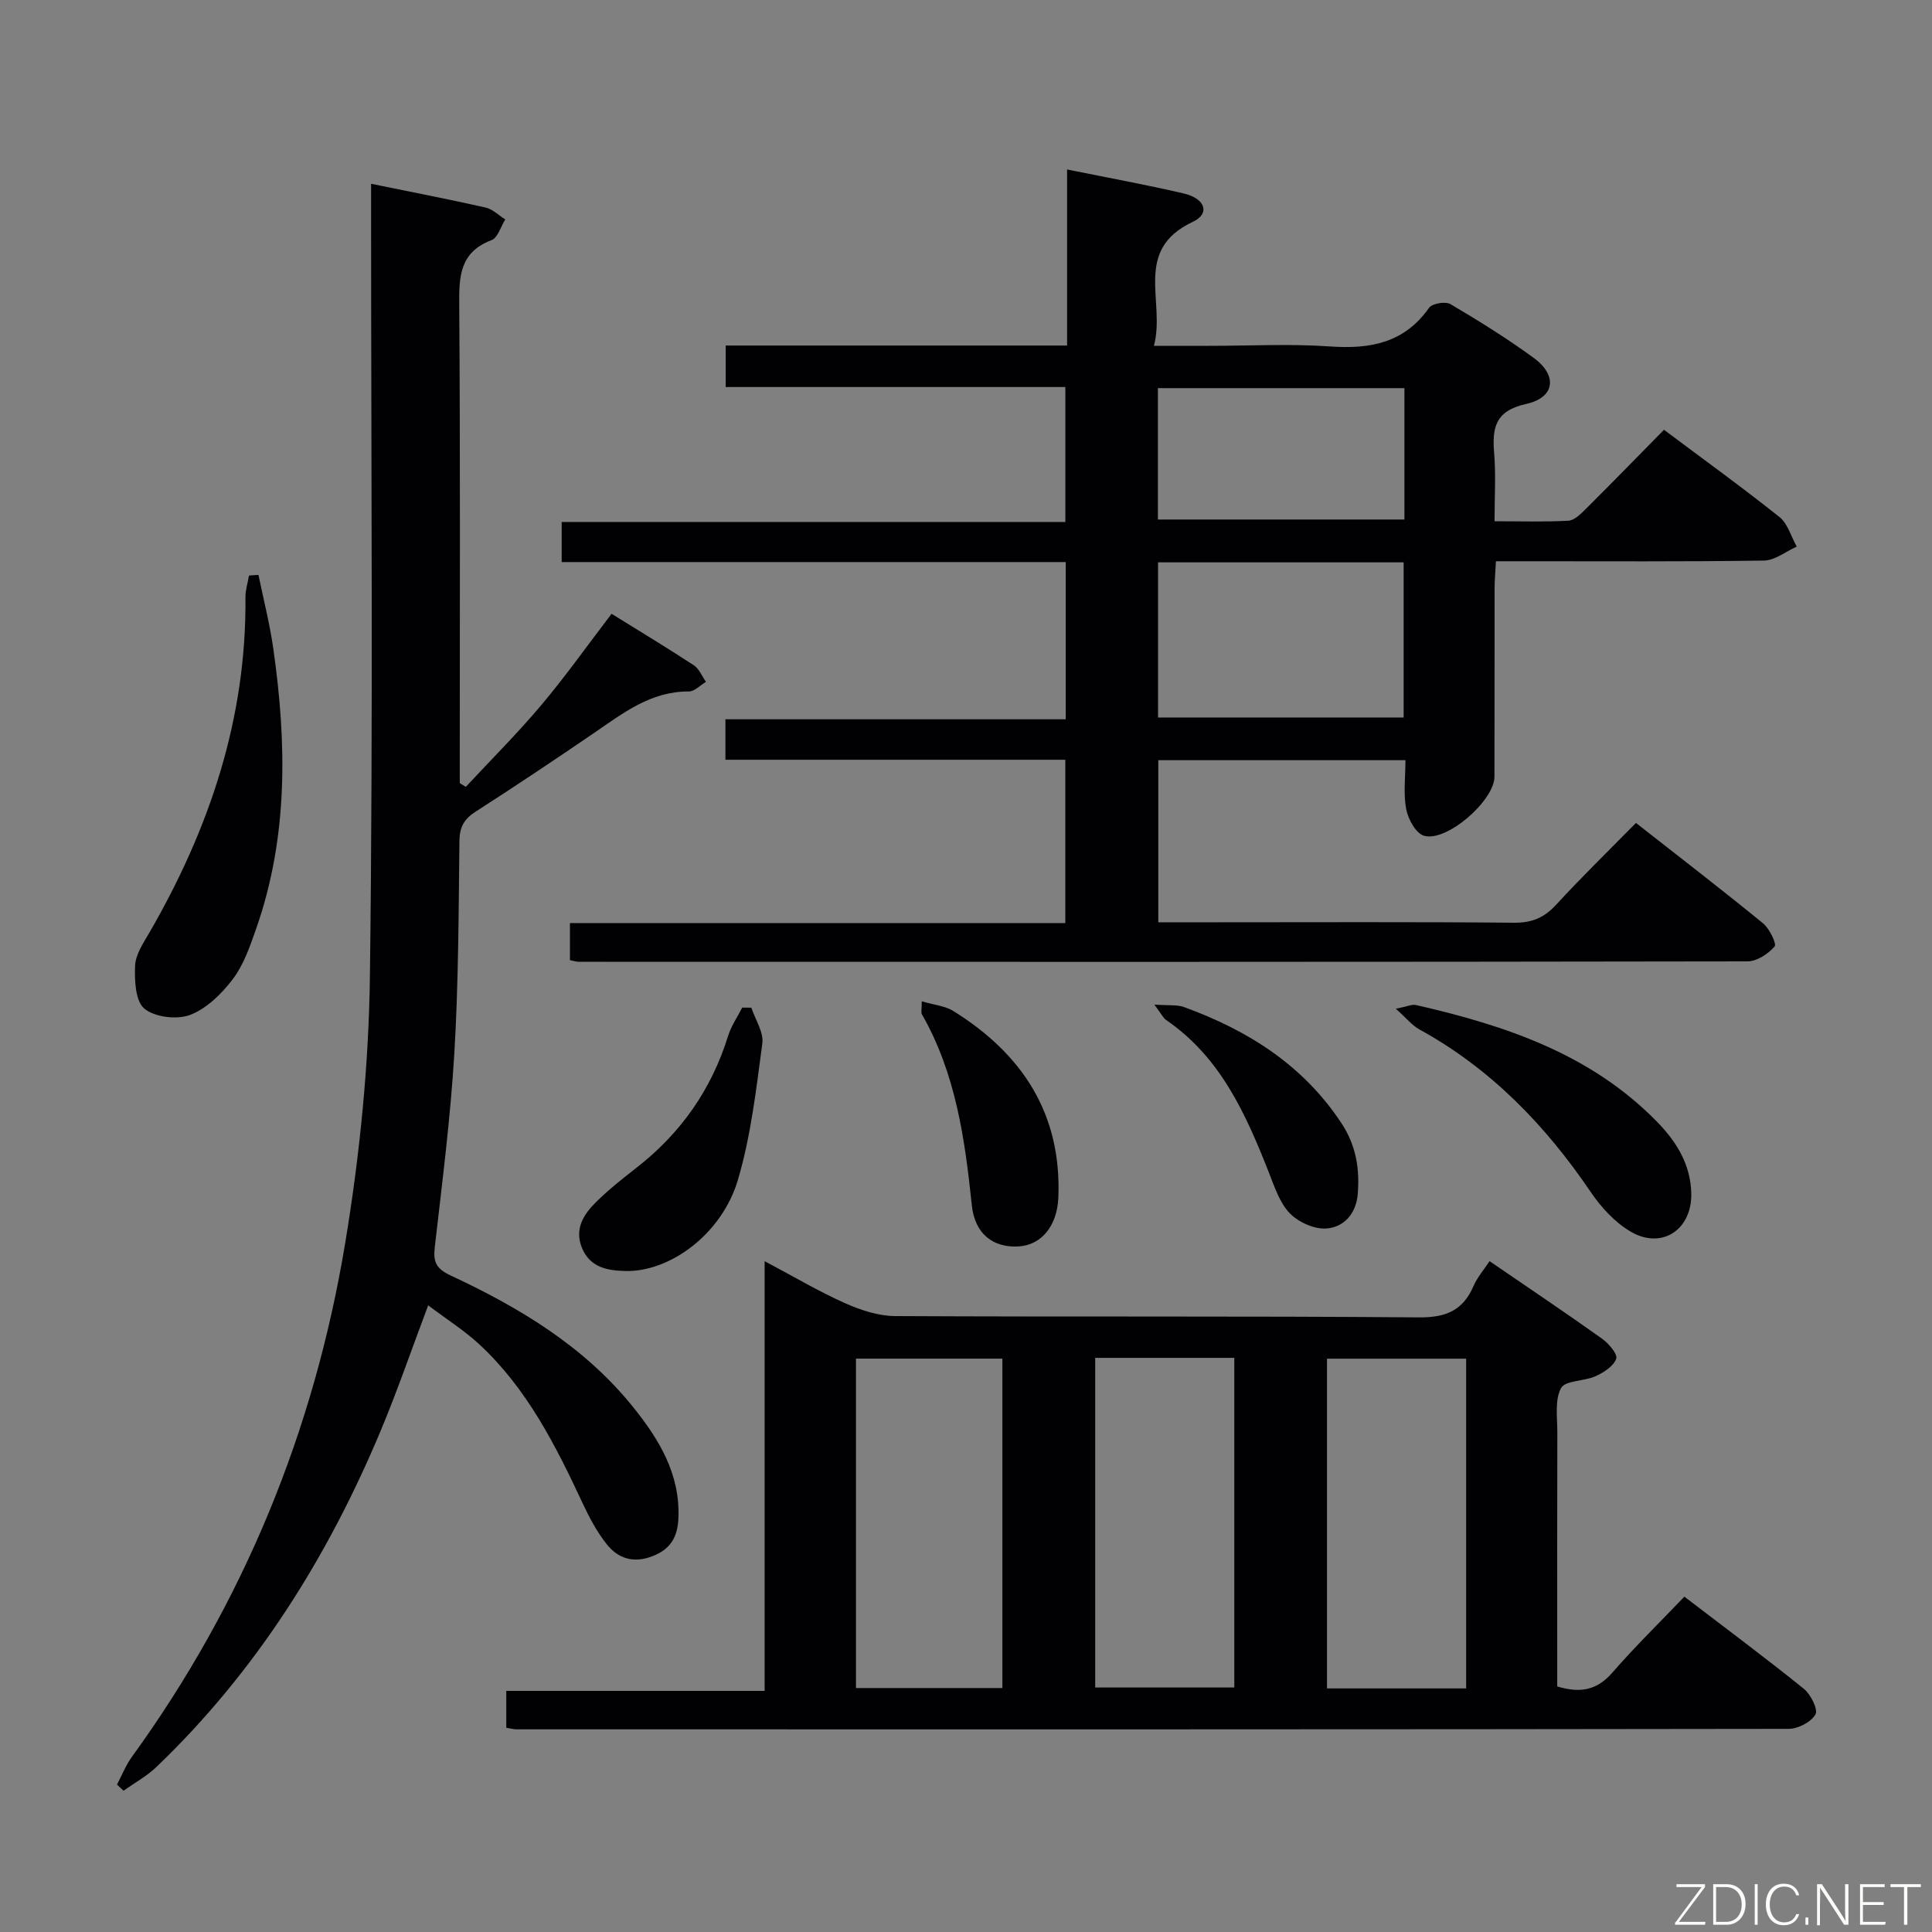 <svg enable-background="new 0 0 400 400" viewBox="0 0 400 400" xmlns="http://www.w3.org/2000/svg"><rect x="0" y="0" width="400" height="400" fill="#808080" stroke="none"/><g fill="#010103"><path d="m338.71 170.38c9.13 7.16 17.82 13.85 26.31 20.78 1.33 1.09 2.86 4.26 2.39 4.8-1.33 1.53-3.66 3.08-5.6 3.08-80.66.14-161.33.11-241.99.09-.48 0-.96-.17-1.82-.34 0-2.37 0-4.77 0-7.68h102.56c0-11.4 0-22.31 0-33.81-23.25 0-46.64 0-70.37 0 0-2.97 0-5.37 0-8.38h70.45c0-11.04 0-21.47 0-32.55-34.66 0-69.37 0-104.35 0 0-3.05 0-5.45 0-8.3h104.28c0-9.47 0-18.51 0-27.94-23.39 0-46.66 0-70.33 0 0-2.9 0-5.42 0-8.59h70.69c0-12.43 0-24.23 0-36.45 8.34 1.69 16.3 3.13 24.17 4.97 4.49 1.05 5.47 4.18 1.86 5.87-12.48 5.85-5.6 16.47-8.05 25.67h11.5c8.33 0 16.7-.45 24.99.13 8.32.58 15.35-.72 20.48-8.01.63-.9 3.4-1.36 4.43-.75 5.87 3.46 11.68 7.08 17.19 11.1 5.02 3.66 4.48 8.24-1.54 9.57-6.42 1.42-7.05 4.95-6.61 10.25.37 4.44.08 8.93.08 14.03 5.41 0 10.35.16 15.27-.11 1.24-.07 2.56-1.38 3.58-2.39 5.41-5.38 10.73-10.85 16.23-16.44 8.27 6.2 16.23 11.94 23.9 18.06 1.73 1.38 2.42 4.05 3.58 6.13-2.26 1.01-4.51 2.86-6.79 2.89-16.5.25-33 .13-49.5.14-1.82 0-3.64 0-5.98 0-.11 2.07-.27 3.85-.28 5.62-.02 13 .01 26-.03 39-.02 4.95-9.91 13.59-14.6 12.21-1.67-.49-3.27-3.43-3.67-5.49-.61-3.18-.16-6.56-.16-10.15-17.25 0-34.02 0-51.17 0v33.56h11.69c20.67 0 41.33-.1 62 .09 3.67.03 6.2-1.04 8.65-3.69 5.18-5.64 10.67-10.99 16.56-16.97zm-98.95-21.83h50.85c0-10.81 0-21.35 0-32.12-17.06 0-33.8 0-50.85 0zm51.01-68.19c-17.26 0-34.1 0-51.04 0v27.2h51.04c0-9.17 0-17.95 0-27.2z"/><path d="m104.82 357.72c0-2.54 0-4.83 0-7.64h53.49c0-29.55 0-58.59 0-88.96 6.24 3.3 11.3 6.31 16.65 8.69 3.22 1.43 6.88 2.65 10.34 2.67 36.16.19 72.31-.03 108.47.27 5.61.05 9.12-1.43 11.31-6.5.77-1.78 2.11-3.31 3.32-5.14 7.96 5.45 15.69 10.64 23.27 16.04 1.38.98 3.28 3.2 2.95 4.16-.53 1.53-2.57 2.84-4.26 3.61-2.36 1.08-6.31.86-7.17 2.48-1.33 2.51-.75 6.1-.76 9.23-.05 15.66-.02 31.32-.02 46.99v5.54c4.71 1.42 8.2.83 11.4-2.85 4.67-5.38 9.8-10.37 14.92-15.74 8.74 6.69 16.87 12.73 24.74 19.08 1.43 1.16 2.99 4.29 2.4 5.31-.91 1.58-3.61 2.98-5.56 2.98-87.81.14-175.62.11-263.43.1-.48 0-.96-.15-2.06-.32zm72.4-8.23h30.31c0-22.99 0-45.64 0-68.2-10.32 0-20.23 0-30.31 0zm49.53-68.36v68.25h28.8c0-23.01 0-45.58 0-68.25-9.7 0-19.01 0-28.8 0zm76.8 68.44c0-23.17 0-45.75 0-68.27-9.81 0-19.23 0-28.81 0v68.27z"/><path d="m24.22 369.48c1.02-1.93 1.83-4.01 3.1-5.76 23.15-31.94 37.72-67.57 44.14-106.3 3.03-18.29 4.9-36.97 5.13-55.5.67-52.48.24-104.98.24-157.47 0-1.98 0-3.96 0-6.4 8.22 1.68 15.99 3.18 23.71 4.92 1.47.33 2.72 1.62 4.07 2.47-.93 1.47-1.54 3.77-2.83 4.27-6.68 2.53-6.75 7.62-6.7 13.59.23 31.16.11 62.32.11 93.48v5.36c.42.26.83.51 1.25.77 5.23-5.62 10.68-11.05 15.62-16.92 5.03-5.97 9.55-12.36 14.56-18.91 5.59 3.47 11.38 6.96 17.03 10.66 1.11.73 1.68 2.26 2.51 3.43-1.18.7-2.37 2-3.55 1.99-7.87-.04-13.61 4.48-19.63 8.6-8.11 5.54-16.28 11-24.55 16.31-2.36 1.52-3.27 3.17-3.31 6.02-.17 14.65-.19 29.31-1.05 43.92-.8 13.42-2.52 26.8-4.05 40.17-.35 3.07.22 4.47 3.31 5.91 14.26 6.65 27.65 14.69 37.71 27.18 5.39 6.69 9.79 13.87 9.42 23.03-.16 3.95-1.64 6.49-5.49 7.94-3.9 1.46-7.02.4-9.35-2.52-2.04-2.56-3.62-5.55-5.01-8.53-5.58-11.96-11.51-23.7-21.35-32.84-3.11-2.89-6.78-5.2-10.61-8.09-3.45 9.16-6.35 17.61-9.78 25.83-10.96 26.23-25.82 49.93-46.46 69.72-2.01 1.93-4.54 3.3-6.83 4.94-.46-.42-.91-.84-1.36-1.27z"/><path d="m53.51 119.02c1.04 5.06 2.33 10.08 3.06 15.18 2.81 19.61 3.13 39.12-3.56 58.15-1.26 3.59-2.55 7.38-4.79 10.34-2.3 3.04-5.42 6.12-8.85 7.43-2.73 1.04-7.32.49-9.48-1.29-1.87-1.55-2.05-5.85-1.92-8.89.09-2.29 1.66-4.62 2.9-6.75 12.47-21.53 20.19-44.4 19.95-69.58-.01-1.48.48-2.96.73-4.45.64-.04 1.3-.09 1.96-.14z"/><path d="m288.99 208.85c2.35-.46 3.34-.96 4.18-.77 18.48 4.23 36.18 10.12 49.91 24.18 4.07 4.17 6.98 8.89 7.08 14.92.12 7.39-6.05 11.55-12.45 7.87-3.3-1.9-6.19-5.05-8.37-8.26-9.39-13.84-20.69-25.54-35.47-33.66-1.51-.83-2.66-2.3-4.88-4.28z"/><path d="m155.56 208.63c.81 2.48 2.59 5.09 2.27 7.41-1.27 9.5-2.36 19.15-5.07 28.29-3.33 11.2-14.07 19.04-23.29 18.82-3.83-.09-7.38-.79-9.01-4.86-1.54-3.85.36-6.86 2.9-9.37 2.59-2.56 5.46-4.85 8.34-7.09 9.21-7.15 15.59-16.21 19.05-27.37.64-2.05 1.93-3.91 2.92-5.85.63.01 1.26.02 1.89.02z"/><path d="m190.84 207.31c2.64.78 4.86.96 6.54 2.01 14.26 8.87 22.44 21.28 21.74 38.61-.24 5.9-3.51 9.84-8.22 10.13-5.2.31-9.07-2.5-9.7-8.54-1.43-13.75-3.33-27.29-10.34-39.54-.2-.38-.02-.98-.02-2.67z"/><path d="m239 207.99c3.01.22 4.69-.01 6.1.5 13.24 4.81 24.71 12.01 32.66 24.1 3.02 4.59 3.78 9.46 3.34 14.69-.34 4-2.86 6.82-6.51 7.07-2.49.17-5.76-1.31-7.55-3.15-2.08-2.14-3.13-5.4-4.28-8.31-4.78-12.14-10-23.95-21.31-31.7-.62-.41-.97-1.23-2.45-3.2z"/></g><path d="m346.9 398 5.4-7.3h-5.2v-.6h5.9v.6l-5.4 7.2h5.5l-.1.6h-6.2v-.5z" fill="#fbfcfa"/><path d="m354.7 390.1h2.8c2.3 0 3.9 1.6 3.9 4.1s-1.6 4.3-3.9 4.3h-2.8zm.6 7.8h2c2.2 0 3.3-1.6 3.3-3.6 0-1.8-1-3.6-3.3-3.6h-2z" fill="#fbfcfa"/><path d="m363.9 390.1v8.4h-.6v-8.4h1.6z" fill="#fbfcfa"/><path d="m372.5 396.3c-.4 1.3-1.4 2.3-3.2 2.3-2.4 0-3.7-1.9-3.7-4.3 0-2.3 1.2-4.3 3.7-4.3 1.8 0 2.9 1 3.2 2.4h-.6c-.4-1.1-1.1-1.8-2.5-1.8-2.1 0-3 1.9-3 3.7s.9 3.7 3 3.7c1.4 0 2.1-.7 2.5-1.7z" fill="#fbfcfa"/><path d="m373.8 398.5v-1.5h.6v1.5z" fill="#fbfcfa"/><path d="m376.2 398.5v-8.4h1c1.3 2 4.4 6.7 4.9 7.6-.1-1.2-.1-2.4-.1-3.8v-3.8h.7v8.4h-.9c-1.2-1.9-4.4-6.8-5-7.7.1 1.1 0 2.3 0 3.9v3.9h-.6z" fill="#fbfcfa"/><path d="m390 394.4h-4.3v3.5h4.7l-.1.6h-5.2v-8.4h5.1v.6h-4.5v3.1h4.3z" fill="#fbfcfa"/><path d="m394.2 390.7h-2.8v-.6h6.3v.6h-2.8v7.8h-.7z" fill="#fbfcfa"/></svg>